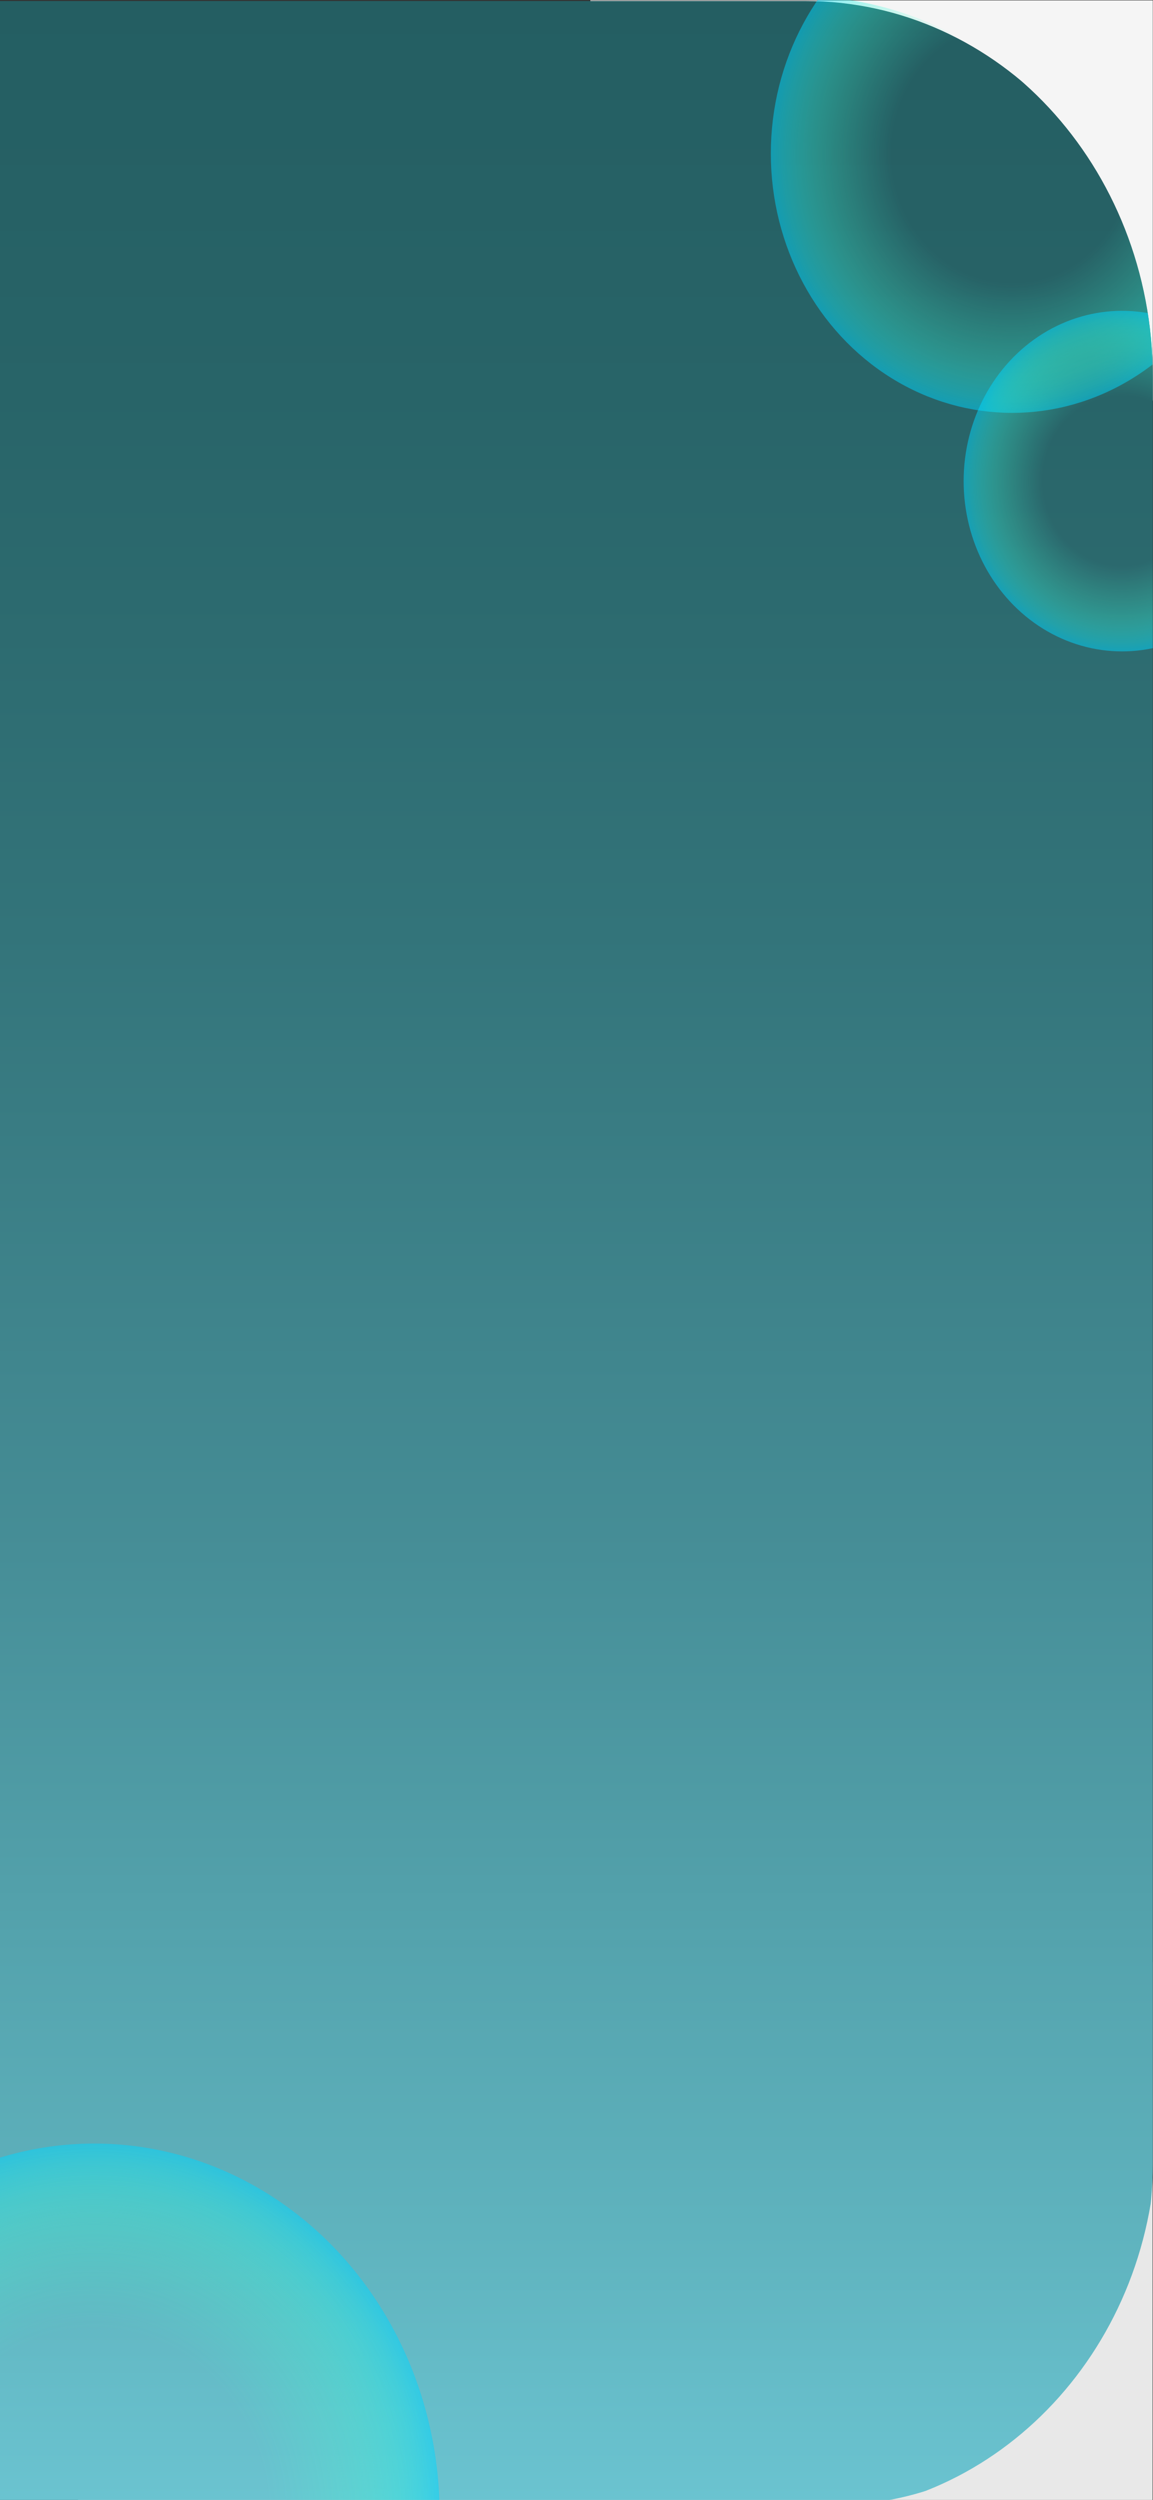 <?xml version="1.0" encoding="utf-8"?>
<!-- Generator: Adobe Illustrator 23.0.2, SVG Export Plug-In . SVG Version: 6.00 Build 0)  -->
<svg version="1.1" id="Layer_1" xmlns="http://www.w3.org/2000/svg" xmlns:xlink="http://www.w3.org/1999/xlink" x="0px" y="0px"
	 viewBox="0 0 569.9 1234.6" style="enable-background:new 0 0 569.9 1234.6;" xml:space="preserve">
<rect x="0" y="0" width="569.9" height="1234.6" fill="#333333" stroke="none"/>
<style type="text/css">
	.st0{fill:#F5F5F5;}
	.st1{fill:#E8E8E8;}
	.st2{clip-path:url(#SVGID_2_);}
	.st3{fill:url(#SVGID_3_);}
	.st4{clip-path:url(#SVGID_5_);fill:url(#SVGID_6_);}
	.st5{clip-path:url(#SVGID_8_);fill:url(#SVGID_9_);}
	.st6{clip-path:url(#SVGID_11_);fill:url(#SVGID_12_);}
</style>
<rect x="291.8" y="0.2" class="st0" width="278" height="197.6"/>
<rect x="38.6" y="969" class="st1" width="531.1" height="268"/>
<g>
	<g>
		<defs>
			<path id="SVGID_1_" d="M413.1,1237H-0.4V-2h394.7c97,0,175.5,84.3,175.5,188.4v882.4C569.8,1161.7,499.7,1237,413.1,1237z"/>
		</defs>
		<clipPath id="SVGID_2_">
			<use xlink:href="#SVGID_1_"  style="overflow:visible;"/>
		</clipPath>
		<g class="st2">
			<g>
				
					<linearGradient id="SVGID_3_" gradientUnits="userSpaceOnUse" x1="285.77" y1="-163.366" x2="285.77" y2="1077.472" gradientTransform="matrix(1 0 0 -1 0 1078)">
					<stop  offset="0" style="stop-color:#6BC4D1"/>
					<stop  offset="0.112" style="stop-color:#5FB3BE"/>
					<stop  offset="0.382" style="stop-color:#468E97"/>
					<stop  offset="0.629" style="stop-color:#33747A"/>
					<stop  offset="0.843" style="stop-color:#286468"/>
					<stop  offset="1" style="stop-color:#245E62"/>
				</linearGradient>
				<path class="st3" d="M397.9,1241.4H0V0.5h398c95.8,0,173.5,83.4,173.5,186.4v868.2C571.5,1158.1,493.8,1241.4,397.9,1241.4z"/>
			</g>
		</g>
	</g>
	<g>
		<defs>
			<path id="SVGID_4_" d="M413.1,1237H-0.4V-2h394.7c97,0,175.5,84.3,175.5,188.4v882.4C569.8,1161.7,499.7,1237,413.1,1237z"/>
		</defs>
		<clipPath id="SVGID_5_">
			<use xlink:href="#SVGID_4_"  style="overflow:visible;"/>
		</clipPath>
		
			<radialGradient id="SVGID_6_" cx="43.5" cy="-2.7" r="159.5" gradientTransform="matrix(1.07 0 0 -1.149 2.807806e-02 1238.838)" gradientUnits="userSpaceOnUse">
			<stop  offset="0" style="stop-color:#557CFF;stop-opacity:0"/>
			<stop  offset="4.938006e-03" style="stop-color:#5481FD;stop-opacity:0"/>
			<stop  offset="4.106981e-02" style="stop-color:#4EA3F3;stop-opacity:0"/>
			<stop  offset="8.128223e-02" style="stop-color:#4AC0EA;stop-opacity:0"/>
			<stop  offset="0.126" style="stop-color:#46D7E3;stop-opacity:0"/>
			<stop  offset="0.177" style="stop-color:#43E9DD;stop-opacity:0"/>
			<stop  offset="0.238" style="stop-color:#41F6D9;stop-opacity:0"/>
			<stop  offset="0.318" style="stop-color:#3FFDD7;stop-opacity:0"/>
			<stop  offset="0.5" style="stop-color:#3FFFD6;stop-opacity:0"/>
			<stop  offset="0.7" style="stop-color:#3DFED7;stop-opacity:0.2"/>
			<stop  offset="0.801" style="stop-color:#35F9DC;stop-opacity:0.301"/>
			<stop  offset="0.88" style="stop-color:#28F0E5;stop-opacity:0.38"/>
			<stop  offset="0.947" style="stop-color:#15E4F1;stop-opacity:0.447"/>
			<stop  offset="1" style="stop-color:#00D7FF;stop-opacity:0.5"/>
		</radialGradient>
		<ellipse class="st4" cx="46.6" cy="1241.9" rx="170.7" ry="183.3"/>
	</g>
	<g>
		<defs>
			<path id="SVGID_7_" d="M413.1,1237H-0.4V-2h394.7c97,0,175.5,84.3,175.5,188.4v882.4C569.8,1161.7,499.7,1237,413.1,1237z"/>
		</defs>
		<clipPath id="SVGID_8_">
			<use xlink:href="#SVGID_7_"  style="overflow:visible;"/>
		</clipPath>
		
			<radialGradient id="SVGID_9_" cx="467.5" cy="1012.3" r="111.5" gradientTransform="matrix(1.07 0 0 -1.149 2.807806e-02 1238.838)" gradientUnits="userSpaceOnUse">
			<stop  offset="0" style="stop-color:#557CFF;stop-opacity:0"/>
			<stop  offset="4.938006e-03" style="stop-color:#5481FD;stop-opacity:0"/>
			<stop  offset="4.106981e-02" style="stop-color:#4EA3F3;stop-opacity:0"/>
			<stop  offset="8.128223e-02" style="stop-color:#4AC0EA;stop-opacity:0"/>
			<stop  offset="0.126" style="stop-color:#46D7E3;stop-opacity:0"/>
			<stop  offset="0.177" style="stop-color:#43E9DD;stop-opacity:0"/>
			<stop  offset="0.238" style="stop-color:#41F6D9;stop-opacity:0"/>
			<stop  offset="0.318" style="stop-color:#3FFDD7;stop-opacity:0"/>
			<stop  offset="0.5" style="stop-color:#3FFFD6;stop-opacity:0"/>
			<stop  offset="0.7" style="stop-color:#3DFED7;stop-opacity:0.2"/>
			<stop  offset="0.801" style="stop-color:#35F9DC;stop-opacity:0.301"/>
			<stop  offset="0.88" style="stop-color:#28F0E5;stop-opacity:0.38"/>
			<stop  offset="0.947" style="stop-color:#15E4F1;stop-opacity:0.447"/>
			<stop  offset="1" style="stop-color:#00D7FF;stop-opacity:0.5"/>
		</radialGradient>
		<ellipse class="st5" cx="500.3" cy="75.8" rx="119.3" ry="128.1"/>
	</g>
	<g>
		<defs>
			<path id="SVGID_10_" d="M413.1,1237H-0.4V-2h394.7c97,0,175.5,84.3,175.5,188.4v882.4C569.8,1161.7,499.7,1237,413.1,1237z"/>
		</defs>
		<clipPath id="SVGID_11_">
			<use xlink:href="#SVGID_10_"  style="overflow:visible;"/>
		</clipPath>
		
			<radialGradient id="SVGID_12_" cx="518.2" cy="871.5" r="73.2" gradientTransform="matrix(1.07 0 0 -1.149 2.807806e-02 1238.838)" gradientUnits="userSpaceOnUse">
			<stop  offset="0" style="stop-color:#557CFF;stop-opacity:0"/>
			<stop  offset="4.938006e-03" style="stop-color:#5481FD;stop-opacity:0"/>
			<stop  offset="4.106981e-02" style="stop-color:#4EA3F3;stop-opacity:0"/>
			<stop  offset="8.128223e-02" style="stop-color:#4AC0EA;stop-opacity:0"/>
			<stop  offset="0.126" style="stop-color:#46D7E3;stop-opacity:0"/>
			<stop  offset="0.177" style="stop-color:#43E9DD;stop-opacity:0"/>
			<stop  offset="0.238" style="stop-color:#41F6D9;stop-opacity:0"/>
			<stop  offset="0.318" style="stop-color:#3FFDD7;stop-opacity:0"/>
			<stop  offset="0.5" style="stop-color:#3FFFD6;stop-opacity:0"/>
			<stop  offset="0.7" style="stop-color:#3DFED7;stop-opacity:0.2"/>
			<stop  offset="0.801" style="stop-color:#35F9DC;stop-opacity:0.301"/>
			<stop  offset="0.88" style="stop-color:#28F0E5;stop-opacity:0.38"/>
			<stop  offset="0.947" style="stop-color:#15E4F1;stop-opacity:0.447"/>
			<stop  offset="1" style="stop-color:#00D7FF;stop-opacity:0.5"/>
		</radialGradient>
		<ellipse class="st6" cx="554.6" cy="237.6" rx="78.3" ry="84.1"/>
	</g>
</g>
</svg>
